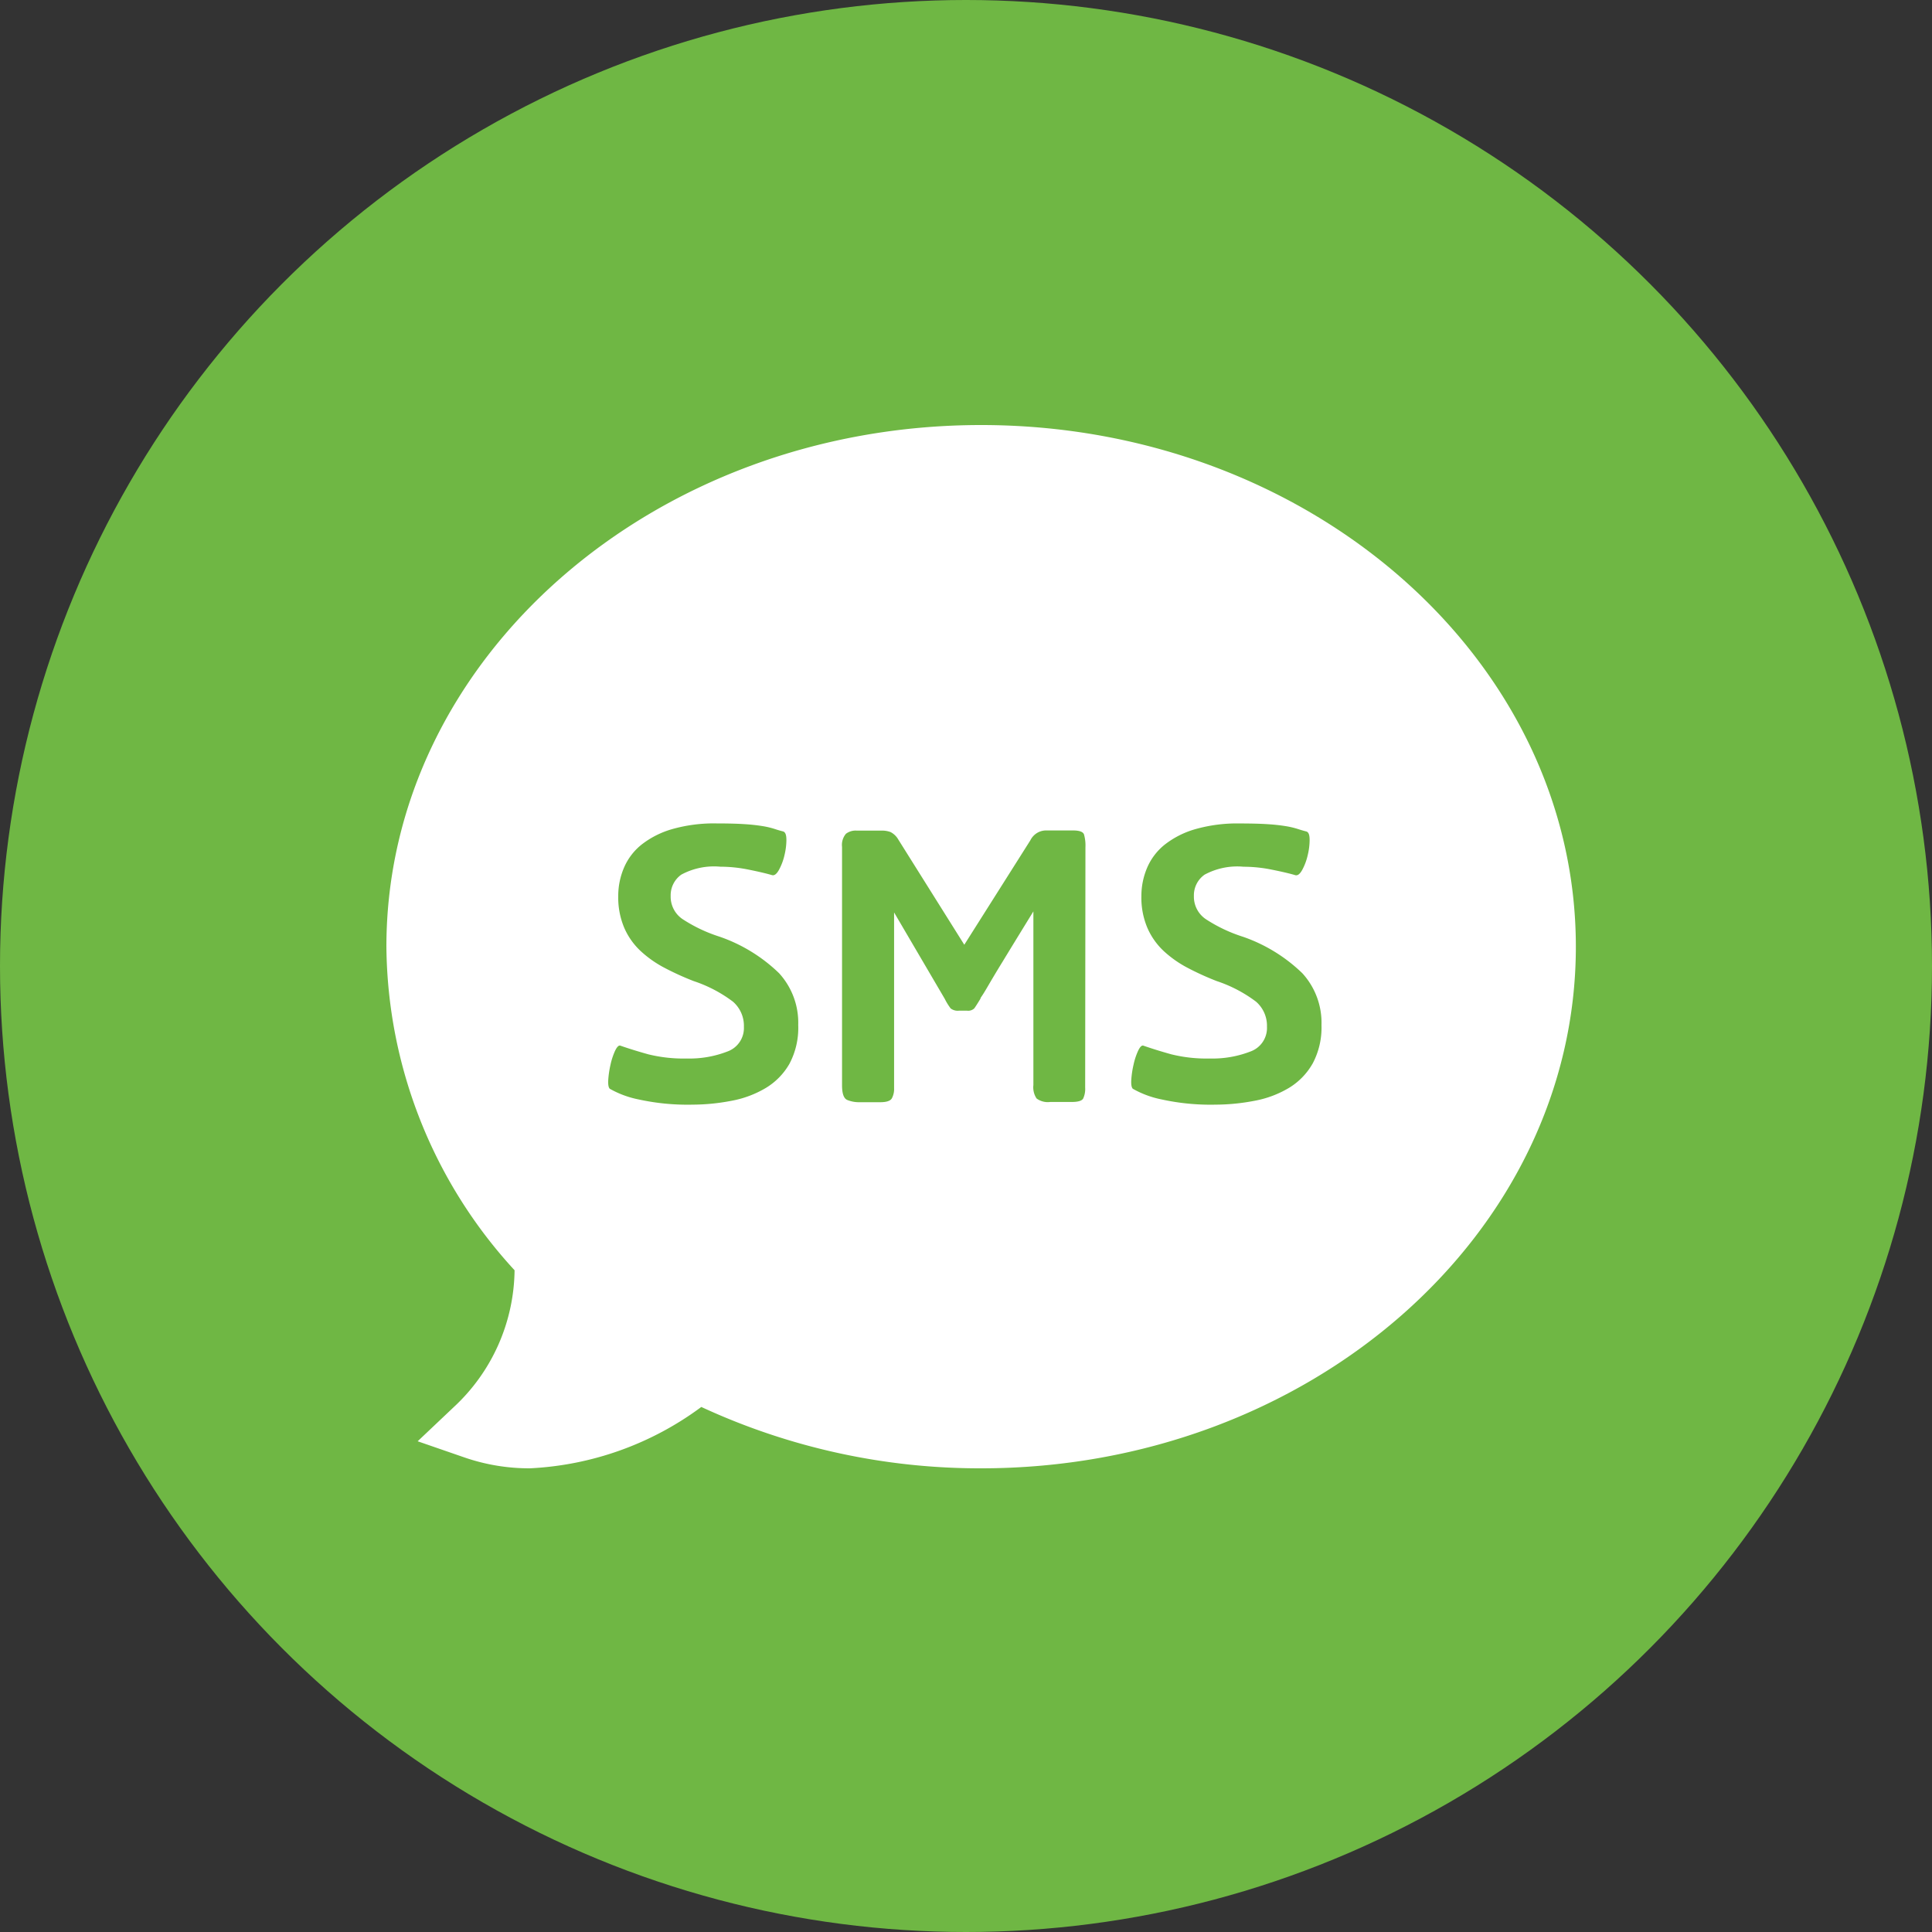 <svg xmlns="http://www.w3.org/2000/svg" width="50" height="50" viewBox="0 0 50 50">
  <rect x="0" y="0" width="50" height="50" fill="#333333" stroke="none"/>
  <g id="Group_3716" data-name="Group 3716" transform="translate(-344 -305)">
    <circle id="Ellipse_12" data-name="Ellipse 12" cx="25" cy="25" r="25" transform="translate(344 305)" fill="#6fb744"/>
    <path id="Path_2378" data-name="Path 2378" d="M15.391,4.833C6.9,4.833,0,10.889,0,18.333a12.514,12.514,0,0,0,3.317,8.374,4.9,4.9,0,0,1-1.572,3.54l-.936.886,1.218.421a5.143,5.143,0,0,0,1.687.279A8.1,8.1,0,0,0,8.15,30.245a17.14,17.14,0,0,0,7.241,1.588c8.487,0,15.392-6.056,15.392-13.5S23.877,4.833,15.391,4.833ZM10.43,21.365a1.733,1.733,0,0,1-.617.628,2.677,2.677,0,0,1-.88.328,5.364,5.364,0,0,1-1.008.1,5.915,5.915,0,0,1-1.4-.135,2.5,2.5,0,0,1-.744-.276c-.034-.034-.047-.113-.039-.238a2.483,2.483,0,0,1,.058-.385,1.766,1.766,0,0,1,.115-.353c.047-.1.092-.15.135-.141q.334.116.725.225a3.8,3.8,0,0,0,1,.109,2.706,2.706,0,0,0,1.047-.18.646.646,0,0,0,.43-.642.826.826,0,0,0-.283-.649,3.527,3.527,0,0,0-1.015-.532,7.246,7.246,0,0,1-.751-.341,2.862,2.862,0,0,1-.623-.437,1.8,1.8,0,0,1-.424-.6A2.008,2.008,0,0,1,6,17.023a1.855,1.855,0,0,1,.148-.732,1.535,1.535,0,0,1,.456-.6,2.316,2.316,0,0,1,.79-.4,3.943,3.943,0,0,1,1.15-.148q.436,0,.725.019a4.755,4.755,0,0,1,.475.052,2.136,2.136,0,0,1,.3.071c.077.026.15.047.218.064s.09.1.09.225a1.711,1.711,0,0,1-.052.4,1.477,1.477,0,0,1-.141.372q-.09.161-.18.135-.218-.064-.6-.141a3.68,3.68,0,0,0-.738-.077,1.781,1.781,0,0,0-1.008.205.653.653,0,0,0-.276.552.7.7,0,0,0,.308.6,3.933,3.933,0,0,0,.963.456,4.161,4.161,0,0,1,1.535.944,1.9,1.9,0,0,1,.495,1.342A1.978,1.978,0,0,1,10.43,21.365Zm7.654.614a.594.594,0,0,1-.051.283c-.034.06-.133.09-.3.09h-.553a.49.49,0,0,1-.353-.09.519.519,0,0,1-.083-.347V17.42q-.514.835-.791,1.291c-.185.3-.318.527-.4.668s-.137.225-.155.25a.13.13,0,0,0-.025.052c-.077.128-.131.212-.16.25a.229.229,0,0,1-.187.058h-.205a.3.3,0,0,1-.218-.058,1.542,1.542,0,0,1-.154-.25l-1.31-2.234v4.547a.51.51,0,0,1-.058.264q-.058.1-.3.1h-.539a.793.793,0,0,1-.315-.058c-.09-.038-.135-.164-.135-.379V15.752a.448.448,0,0,1,.1-.34.41.41,0,0,1,.276-.083h.642a.64.64,0,0,1,.238.038.492.492,0,0,1,.2.193l1.708,2.723,1.708-2.7a.466.466,0,0,1,.187-.2.448.448,0,0,1,.212-.058h.707c.163,0,.256.034.283.1a1.038,1.038,0,0,1,.038.334Zm5.882-.614a1.733,1.733,0,0,1-.617.628,2.677,2.677,0,0,1-.88.328,5.366,5.366,0,0,1-1.008.1,5.913,5.913,0,0,1-1.4-.135,2.492,2.492,0,0,1-.744-.276c-.034-.034-.047-.113-.039-.238a2.435,2.435,0,0,1,.058-.385,1.742,1.742,0,0,1,.115-.353c.047-.1.091-.15.135-.141q.334.116.725.225a3.784,3.784,0,0,0,1,.109,2.707,2.707,0,0,0,1.047-.18.647.647,0,0,0,.431-.642.825.825,0,0,0-.283-.649,3.531,3.531,0,0,0-1.015-.532,7.283,7.283,0,0,1-.751-.341,2.874,2.874,0,0,1-.623-.437,1.809,1.809,0,0,1-.423-.6,2,2,0,0,1-.155-.822,1.861,1.861,0,0,1,.148-.732,1.54,1.54,0,0,1,.456-.6,2.314,2.314,0,0,1,.79-.4,3.948,3.948,0,0,1,1.15-.148q.437,0,.725.019a4.778,4.778,0,0,1,.476.052,2.163,2.163,0,0,1,.3.071c.077.025.15.047.219.064s.09.1.09.225a1.691,1.691,0,0,1-.052.4,1.476,1.476,0,0,1-.14.372q-.09.161-.18.135c-.145-.043-.345-.09-.6-.141a3.683,3.683,0,0,0-.738-.077,1.78,1.78,0,0,0-1.008.205.653.653,0,0,0-.277.552.7.7,0,0,0,.309.6,3.926,3.926,0,0,0,.963.456,4.164,4.164,0,0,1,1.535.944,1.9,1.9,0,0,1,.495,1.342A1.978,1.978,0,0,1,23.967,21.365Z" transform="translate(354 311.167)" fill="#fff"/>
  </g>
</svg>
